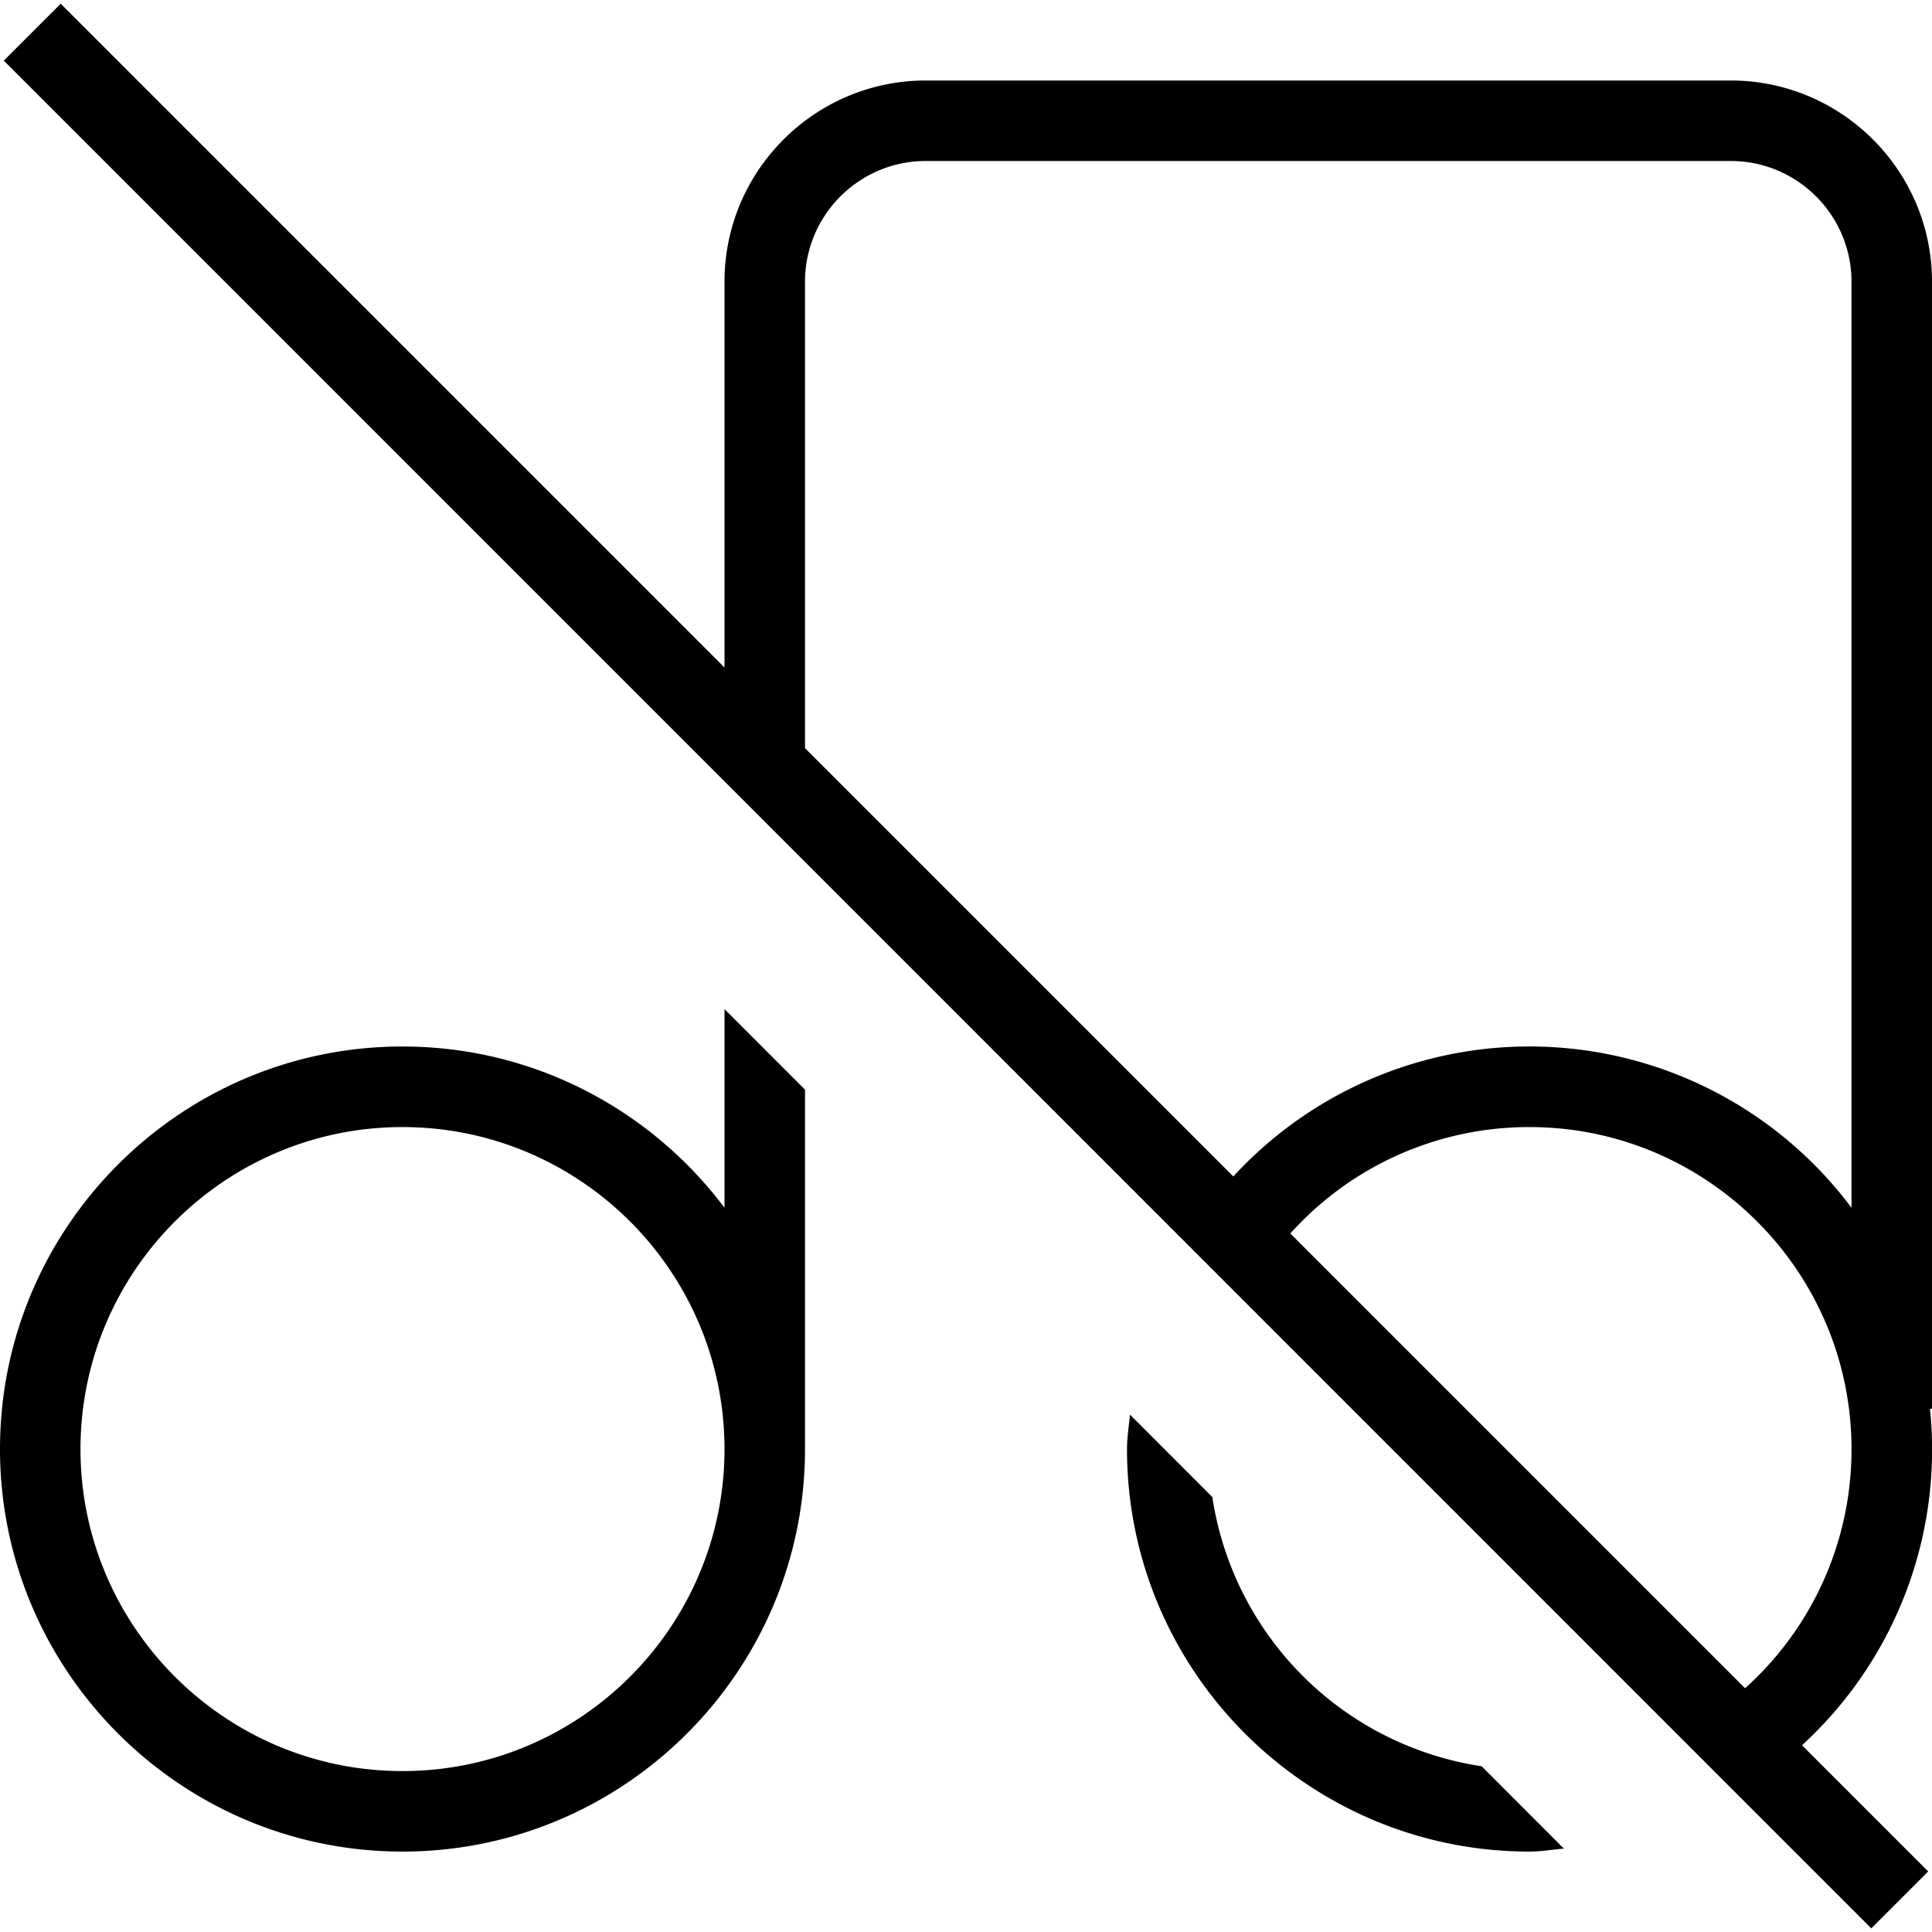 <svg xmlns="http://www.w3.org/2000/svg" data-name="Layer 1" viewBox="0 0 24 24"><path d="m18.404 21.94 1.023 1.024c-.143.012-.284.037-.427.037-2.757 0-5-2.243-5-5 0-.144.024-.285.037-.428l1.023 1.024a3.987 3.987 0 0 0 3.344 3.344ZM9 12.536l1 1v4.465c0 2.757-2.243 5-5 5S0 20.757 0 18s2.243-5 5-5c1.634 0 3.087.788 4 2.003v-2.468Zm0 5.465c0-2.206-1.794-4-4-4s-4 1.794-4 4 1.794 4 4 4 4-1.794 4-4Zm15-.5h-.025a4.977 4.977 0 0 1-1.59 4.179l1.568 1.568-.707.707L.047.753.754.046 9 8.292V3.5C9 2.122 10.121 1 11.5 1h10C22.879 1 24 2.122 24 3.5v14Zm-1 .5c0-2.206-1.794-4-4-4a3.982 3.982 0 0 0-2.971 1.322l5.649 5.649A3.982 3.982 0 0 0 23 18.001Zm0-2.997V3.5c0-.827-.673-1.5-1.5-1.5h-10c-.827 0-1.5.673-1.5 1.5v5.793l5.321 5.321a4.997 4.997 0 0 1 7.679.389Z"/></svg>